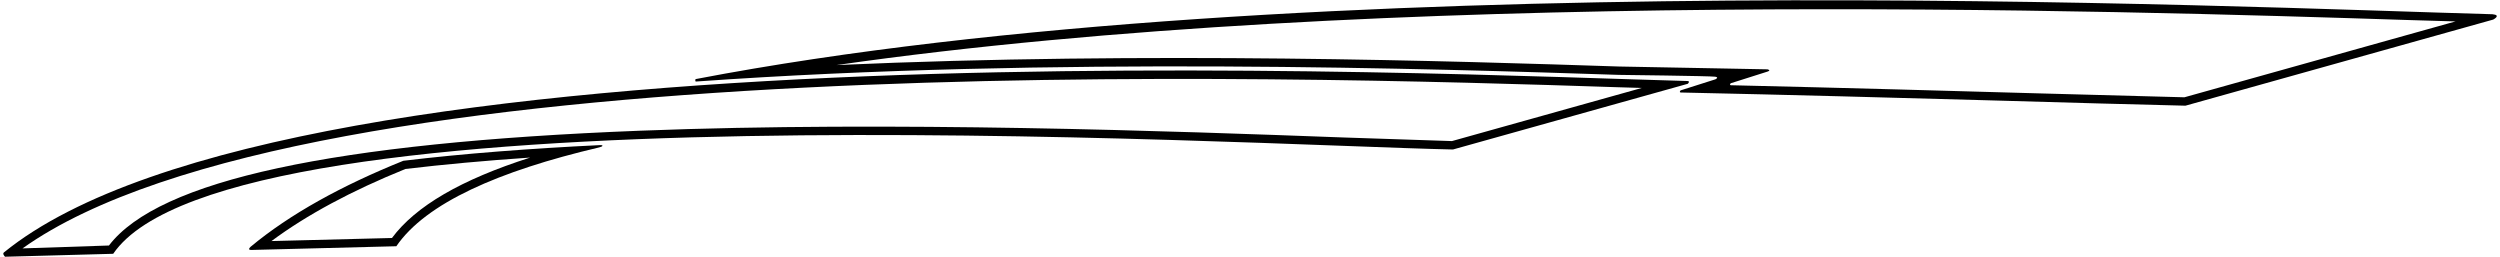 <?xml version="1.0" encoding="UTF-8"?>
<svg xmlns="http://www.w3.org/2000/svg" xmlns:xlink="http://www.w3.org/1999/xlink" width="535pt" height="55pt" viewBox="0 0 535 55" version="1.1">
<g id="surface1">
<path style=" stroke:none;fill-rule:nonzero;fill:rgb(0%,0%,0%);fill-opacity:1;" d="M 128.355 31.055 C 113.488 31.777 99.25 32.855 86.312 34.406 C 73.129 39.719 62.039 45.816 53.629 52.812 C 52.785 53.605 53.875 53.488 53.875 53.488 L 84.816 52.695 C 91.141 43.453 106.715 36.594 128.199 31.551 C 129.086 31.344 129.195 31.016 128.355 31.055 Z M 83.879 50.93 L 58.098 51.586 C 65.617 46 75.227 40.824 86.766 36.16 C 94.848 35.195 103.781 34.379 113.461 33.719 C 98.691 38.434 88.941 44.117 83.879 50.93 "/>
<path style=" stroke:none;fill-rule:nonzero;fill:rgb(0%,0%,0%);fill-opacity:1;" d="M 533.402 3.047 C 480.16 1.617 278.668 -7.926 148.91 16.918 C 148.734 16.949 148.77 17.461 148.918 17.449 C 225.008 12.043 307.363 14.742 346.434 16.023 C 346.434 16.023 366.199 16.258 367.082 16.418 C 367.961 16.578 367.078 16.98 367.078 16.98 L 359.652 19.34 C 359.652 19.34 359.25 19.785 359.719 19.797 C 407.172 20.82 448.984 22.215 467.688 22.617 L 533.543 4.191 C 533.543 4.191 535.363 3.246 533.402 3.047 Z M 467.465 20.82 L 436.539 19.988 C 417.871 19.457 395.266 18.816 370.441 18.242 C 370.004 18.23 370.371 17.82 370.371 17.82 C 370.371 17.82 377.25 15.652 378.211 15.332 C 379.172 15.012 378.203 14.836 378.203 14.836 L 368.797 14.656 C 368.797 14.656 346.469 14.234 346.492 14.234 C 312.082 13.105 245.766 10.93 179.012 13.926 C 295.512 -2.77 452.695 2.273 515.328 4.285 L 525.484 4.586 L 467.465 20.82 "/>
<path style=" stroke:none;fill-rule:nonzero;fill:rgb(0%,0%,0%);fill-opacity:1;" d="M 361.078 17.336 C 310.406 16.039 62.812 3.719 0.836 54.02 C 0.445 54.336 1.078 54.941 1.078 54.941 L 24.223 54.312 C 49.16 17.883 265.07 31.008 310.934 31.992 L 361.18 17.934 C 361.18 17.934 361.809 17.355 361.078 17.336 Z M 310.719 30.191 L 287.492 29.418 C 251.469 28.086 191.176 25.859 137.027 27.969 C 71.203 30.531 33.988 38.574 23.316 52.539 L 4.82 53.156 C 65.84 9.715 275.984 16.363 346.066 18.664 L 351.352 18.82 L 310.719 30.191 "/>
</g>
</svg>
